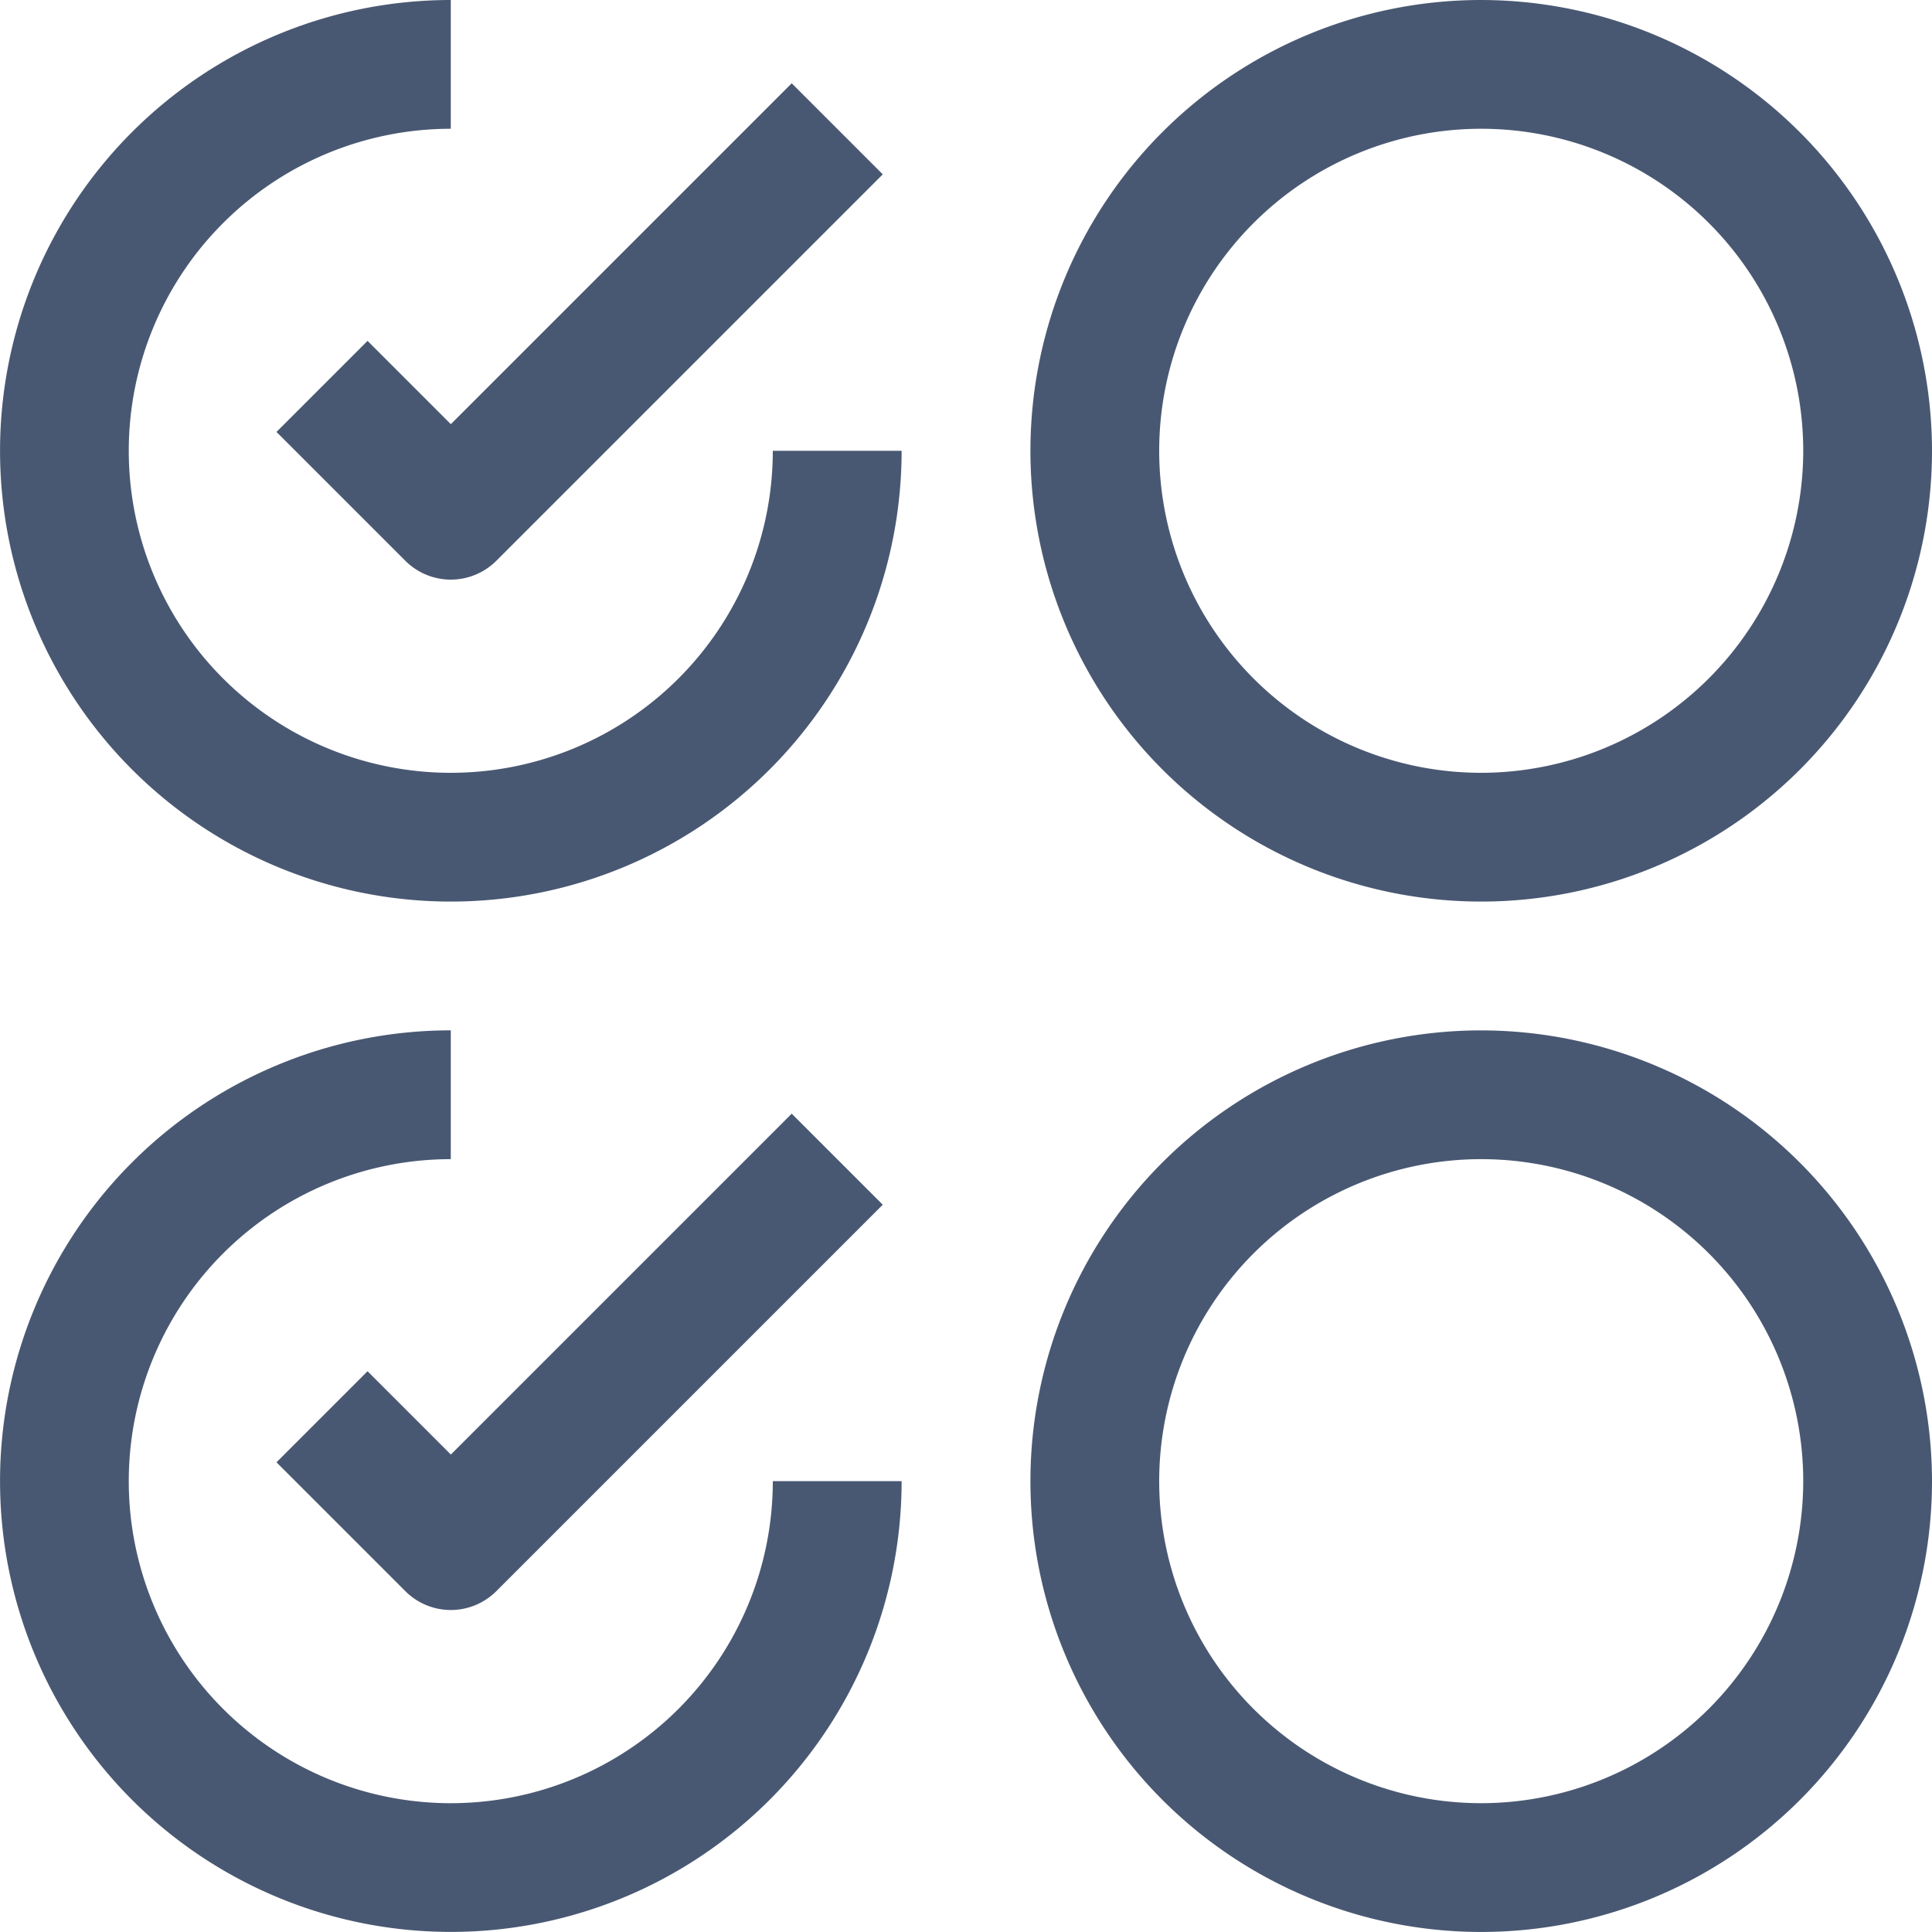<svg id="check-list" xmlns="http://www.w3.org/2000/svg" width="46" height="46" viewBox="0 0 46 46">
  <defs>
    <style>
      .cls-1 {
        fill: #495872;
      }
    </style>
  </defs>
  <g id="Group_317" data-name="Group 317">
    <g id="Group_316" data-name="Group 316">
      <path id="Path_504" data-name="Path 504" class="cls-1" d="M18.4,10.733a7.667,7.667,0,1,1-7.667-7.667V0A10.733,10.733,0,1,0,21.467,10.733Z"/>
    </g>
  </g>
  <g id="Group_319" data-name="Group 319" transform="translate(24.533)">
    <g id="Group_318" data-name="Group 318">
      <path id="Path_505" data-name="Path 505" class="cls-1" d="M283.8,0a10.733,10.733,0,1,0,10.733,10.733A10.746,10.746,0,0,0,283.8,0Zm0,18.4a7.667,7.667,0,1,1,7.667-7.667A7.675,7.675,0,0,1,283.8,18.4Z" transform="translate(-273.066 0)"/>
    </g>
  </g>
  <g id="Group_321" data-name="Group 321" transform="translate(0 24.533)">
    <g id="Group_320" data-name="Group 320">
      <path id="Path_506" data-name="Path 506" class="cls-1" d="M18.4,283.8a7.667,7.667,0,1,1-7.667-7.667v-3.067A10.733,10.733,0,1,0,21.467,283.8Z" transform="translate(0 -273.067)"/>
    </g>
  </g>
  <g id="Group_323" data-name="Group 323" transform="translate(24.533 24.533)">
    <g id="Group_322" data-name="Group 322">
      <path id="Path_507" data-name="Path 507" class="cls-1" d="M283.8,273.067A10.733,10.733,0,1,0,294.533,283.8,10.746,10.746,0,0,0,283.8,273.067Zm0,18.4a7.667,7.667,0,1,1,7.667-7.667A7.675,7.675,0,0,1,283.8,291.467Z" transform="translate(-273.066 -273.067)"/>
    </g>
  </g>
  <g id="Group_325" data-name="Group 325" transform="translate(6.583 1.983)">
    <g id="Group_324" data-name="Group 324">
      <path id="Path_508" data-name="Path 508" class="cls-1" d="M85.534,22.067l-8.116,8.116L75.435,28.2l-2.168,2.168,3.067,3.067a1.532,1.532,0,0,0,2.168,0l9.2-9.2Z" transform="translate(-73.267 -22.067)"/>
    </g>
  </g>
  <g id="Group_327" data-name="Group 327" transform="translate(6.583 26.516)">
    <g id="Group_326" data-name="Group 326">
      <path id="Path_509" data-name="Path 509" class="cls-1" d="M85.535,295.134l-8.116,8.116-1.983-1.983-2.168,2.168,3.067,3.067a1.532,1.532,0,0,0,2.168,0l9.2-9.2Z" transform="translate(-73.268 -295.134)"/>
    </g>
  </g>
</svg>
